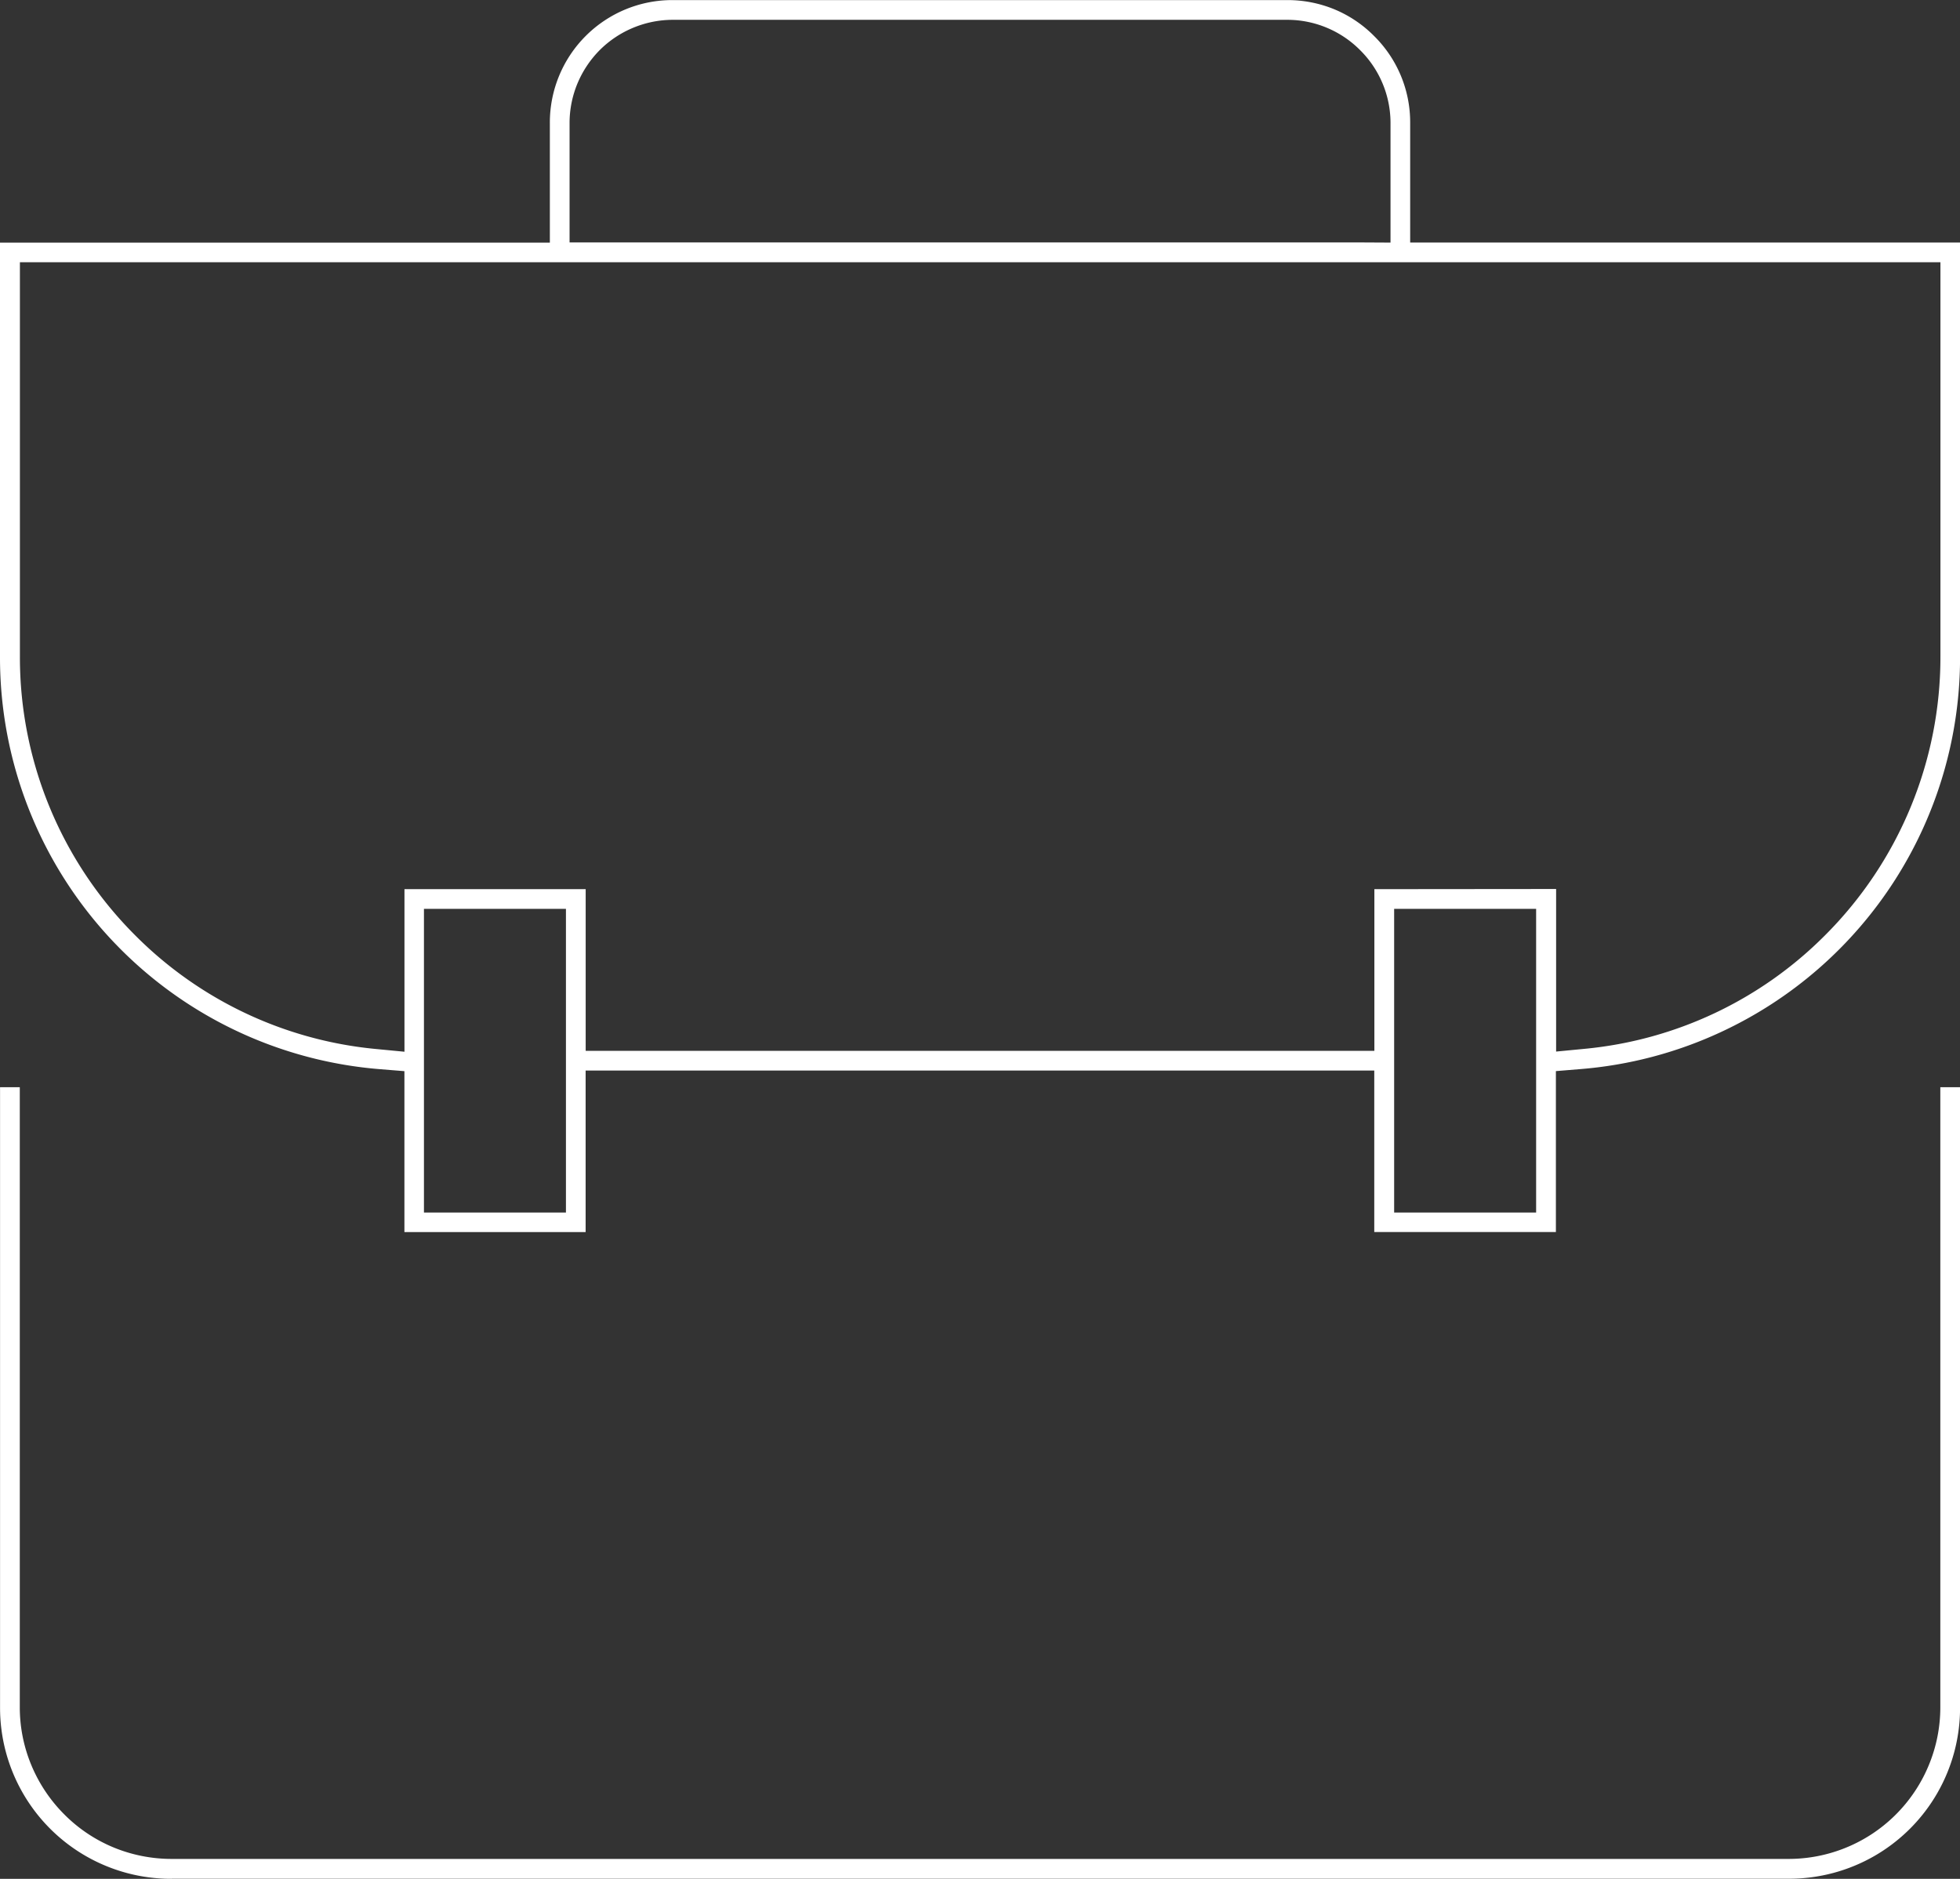 <svg xmlns="http://www.w3.org/2000/svg" width="70.304" height="67.401"><rect width="100%" height="100%" fill="#333333" stroke="none"/><path data-name="Path 238" d="M19.348 43.498h-4.141V32.604H20.3v10.894zm34.8 0h-4.141V32.604H55.1v10.894zm-4.85.7h6.511v-5.773l.877-.072a14.748 14.748 0 005.015-1.316 14.816 14.816 0 008.605-13.485V8.701H50.582V4.413a4.349 4.349 0 00-1.294-3.121 4.35 4.35 0 00-1.422-.957 4.419 4.419 0 00-1.7-.332h-22.03a4.393 4.393 0 00-4.413 4.413v4.288H0v14.852a14.816 14.816 0 0013.628 14.8l.878.071V44.2h6.5v-5.795h28.288V44.2zm0-12.3v5.8h-28.29v-5.8h-6.5v5.832l-1.042-.1a14.047 14.047 0 01-8.612-4.071 14.1 14.1 0 01-4.14-10V9.408h68.888v14.145a14.111 14.111 0 01-4.139 10 14.033 14.033 0 01-8.605 4.071l-1.041.1v-5.832zm-.368-23.2h-28.5V4.41a3.708 3.708 0 01.282-1.413 3.755 3.755 0 01.8-1.2A3.724 3.724 0 0124.136.711h22.033a3.684 3.684 0 012.616 1.086 3.682 3.682 0 011.092 2.618v4.288zm-42.776 58.7h58a6.129 6.129 0 006.152-6.153V39.002h-.708v22.246a5.418 5.418 0 01-.415 2.08 5.439 5.439 0 01-5.029 3.359h-58a5.457 5.457 0 01-2.085-.414 5.4 5.4 0 01-1.763-1.183 5.457 5.457 0 01-1.18-1.763 5.4 5.4 0 01-.416-2.083V39.002H.002v22.246a6.136 6.136 0 006.152 6.153z" fill="#fff"/></svg>